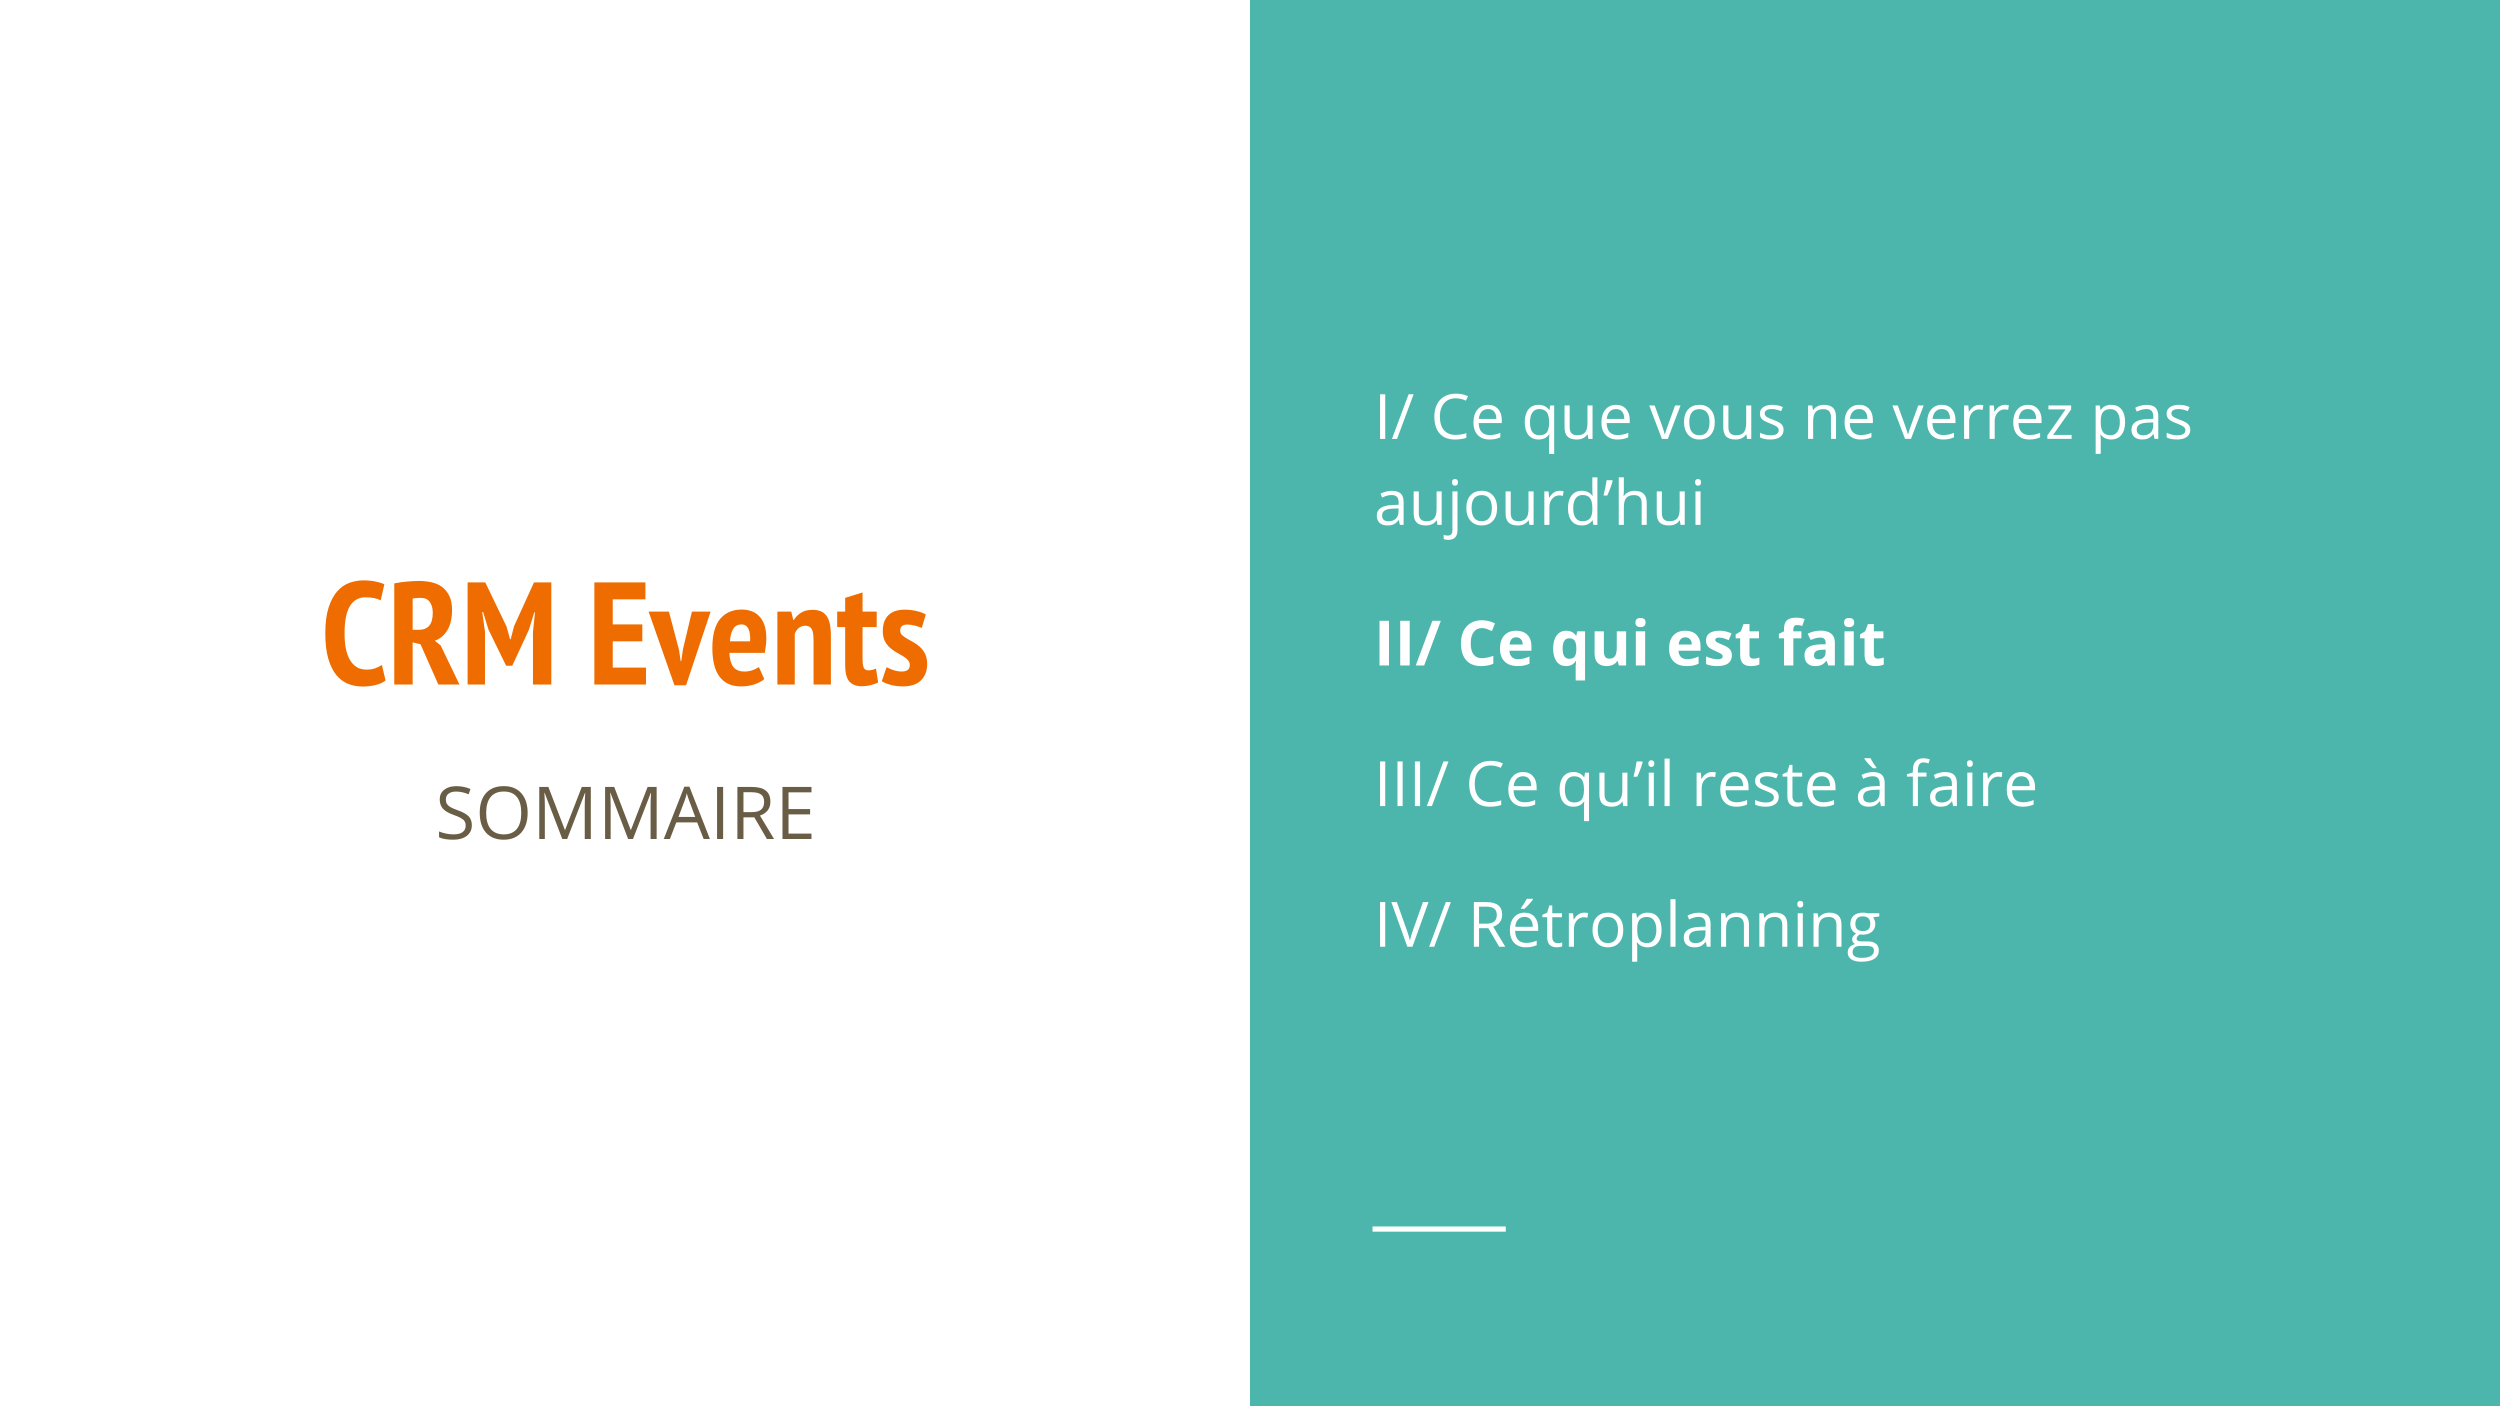 <?xml version="1.0" standalone="yes"?>

<svg version="1.1" viewBox="0.0 0.0 960.0 540.0" fill="none" stroke="none" stroke-linecap="square" stroke-miterlimit="10" xmlns="http://www.w3.org/2000/svg" xmlns:xlink="http://www.w3.org/1999/xlink"><rect x="0.0" y="0.0" width="960.0" height="540.0" fill="#333333" stroke="none"/><clipPath id="g10c8bc1927_1_143.0"><path d="m0 0l960.0 0l0 540.0l-960.0 0l0 -540.0z" clip-rule="nonzero"></path></clipPath><g clip-path="url(#g10c8bc1927_1_143.0)"><path fill="#ffffff" d="m0 0l960.0 0l0 540.0l-960.0 0z" fill-rule="nonzero"></path><path fill="#4db6ac" d="m480.0 0l480.0 0l0 540.0l-480.0 0z" fill-rule="nonzero"></path><path fill="#000000" fill-opacity="0.0" d="m528.05 471.969l49.165 0" fill-rule="nonzero"></path><path stroke="#ffffff" stroke-width="2.0" stroke-linejoin="round" stroke-linecap="butt" d="m528.05 471.969l49.165 0" fill-rule="nonzero"></path><path fill="#000000" fill-opacity="0.0" d="m27.874 109.152l424.693 0l0 175.937l-424.693 0z" fill-rule="nonzero"></path><path fill="#ef6c00" d="m148.042 261.287q-1.453 1.219 -3.891 1.781q-2.438 0.562 -4.844 0.562q-3.031 0 -5.641 -1.031q-2.594 -1.031 -4.562 -3.438q-1.953 -2.422 -3.078 -6.328q-1.109 -3.922 -1.109 -9.641q0 -5.938 1.25 -9.859q1.266 -3.922 3.312 -6.234q2.047 -2.328 4.672 -3.281q2.641 -0.953 5.328 -0.953q2.734 0 4.781 0.453q2.047 0.438 3.328 1.0l-1.391 6.219q-1.062 -0.562 -2.5 -0.859q-1.422 -0.312 -3.375 -0.312q-3.875 0 -5.953 3.359q-2.062 3.359 -2.062 10.531q0 3.078 0.469 5.625q0.484 2.547 1.516 4.391q1.047 1.844 2.641 2.859q1.594 1.0 3.828 1.0q1.969 0 3.359 -0.531q1.406 -0.531 2.531 -1.25l1.391 5.938zm3.358 -37.25q2.297 -0.5 4.922 -0.719q2.641 -0.234 4.547 -0.234q2.406 0 4.703 0.484q2.297 0.469 4.062 1.734q1.766 1.266 2.859 3.422q1.094 2.156 1.094 5.453q0 4.766 -1.766 7.766q-1.766 2.984 -4.844 4.109l2.234 1.781l7.219 15.016l-8.109 0l-6.844 -15.453l-3.016 -0.734l0 16.188l-7.062 0l0 -38.812zm7.062 17.812l2.406 0q2.625 0 3.969 -1.594q1.344 -1.594 1.344 -4.953q0 -2.531 -1.125 -4.125q-1.109 -1.594 -3.516 -1.594q-0.891 0 -1.734 0.062q-0.844 0.047 -1.344 0.219l0 11.984zm46.199 0.781l0.781 -7.5l-0.281 0l-2.062 6.719l-6.391 13.781l-2.359 0l-6.766 -13.844l-2.078 -6.766l-0.328 0l1.062 7.562l0 20.266l-6.672 0l0 -39.203l6.781 0l8.172 16.969l1.344 4.875l0.234 0l1.281 -4.984l7.672 -16.859l6.656 0l0 39.203l-7.047 0l0 -20.219zm23.57 -18.984l19.609 0l0 6.5l-12.547 0l0 9.625l11.359 0l0 6.5l-11.359 0l0 10.078l12.766 0l0 6.5l-19.828 0l0 -39.203zm32.486 25.812l0.672 4.438l0.219 0l0.625 -4.484l3.469 -14.562l7.172 0l-9.422 28.281l-4.469 0l-9.922 -28.281l7.797 0l3.859 14.609zm32.766 11.312q-1.406 1.234 -3.812 2.031q-2.406 0.781 -5.047 0.781q-2.906 0 -5.016 -1.0q-2.094 -1.016 -3.438 -2.922q-1.344 -1.906 -1.984 -4.625q-0.641 -2.719 -0.641 -6.188q0 -7.562 2.984 -11.172q3.0 -3.609 8.328 -3.609q1.781 0 3.453 0.531q1.688 0.531 3.0 1.797q1.328 1.25 2.141 3.359q0.812 2.094 0.812 5.281q0 1.234 -0.141 2.641q-0.141 1.391 -0.422 3.016l-13.609 0q0.109 3.469 1.453 5.328q1.344 1.844 4.312 1.844q1.797 0 3.281 -0.562q1.484 -0.562 2.266 -1.172l2.078 4.641zm-8.75 -21.0q-2.125 0 -3.188 1.719q-1.062 1.703 -1.234 4.781l7.734 0q0.172 -3.188 -0.672 -4.844q-0.844 -1.656 -2.641 -1.656zm27.671 23.078l0 -17.031q0 -3.078 -0.734 -4.297q-0.719 -1.234 -2.453 -1.234q-1.469 0 -2.531 0.891q-1.062 0.891 -1.5 2.234l0 19.438l-6.672 0l0 -28.0l5.328 0l0.781 3.25l0.172 0q1.0 -1.625 2.734 -2.766q1.734 -1.156 4.531 -1.156q1.688 0 3.0 0.516q1.312 0.5 2.203 1.641q0.906 1.141 1.344 3.078q0.453 1.938 0.453 4.797l0 18.641l-6.656 0zm9.066 -28.0l3.078 0l0 -5.266l6.672 -2.078l0 7.344l5.438 0l0 5.938l-5.438 0l0 12.203q0 2.406 0.469 3.422q0.484 1.0 1.719 1.0q0.828 0 1.5 -0.156q0.688 -0.172 1.469 -0.516l0.828 5.328q-1.219 0.609 -2.844 1.031q-1.625 0.422 -3.422 0.422q-3.188 0 -4.797 -1.844q-1.594 -1.859 -1.594 -6.219l0 -14.672l-3.078 0l0 -5.938zm27.89 20.547q0 -1.172 -0.766 -1.984q-0.75 -0.812 -1.922 -1.5q-1.172 -0.703 -2.5 -1.438q-1.312 -0.734 -2.484 -1.797q-1.172 -1.062 -1.938 -2.562q-0.75 -1.516 -0.75 -3.812q0 -3.922 2.125 -6.047q2.141 -2.141 6.281 -2.141q2.453 0 4.641 0.547q2.188 0.531 3.469 1.312l-1.562 5.141q-1.062 -0.438 -2.578 -0.859q-1.516 -0.422 -2.969 -0.422q-2.734 0 -2.734 2.297q0 1.062 0.75 1.766q0.75 0.703 1.922 1.375q1.188 0.672 2.5 1.406q1.312 0.719 2.484 1.812q1.188 1.094 1.938 2.656q0.766 1.562 0.766 3.859q0 3.875 -2.359 6.234q-2.344 2.344 -7.0 2.344q-2.297 0 -4.516 -0.562q-2.203 -0.562 -3.547 -1.453l1.844 -5.375q1.188 0.672 2.719 1.172q1.547 0.5 3.219 0.5q1.297 0 2.125 -0.578q0.844 -0.594 0.844 -1.891z" fill-rule="nonzero"></path><path fill="#000000" fill-opacity="0.0" d="m27.874 286.286l424.693 0l0 129.669l-424.693 0z" fill-rule="nonzero"></path><path fill="#695d46" d="m181.182 316.854q0 2.625 -1.922 4.109q-1.906 1.484 -5.188 1.484q-3.562 0 -5.469 -0.922l0 -2.25q1.234 0.531 2.672 0.828q1.453 0.297 2.875 0.297q2.328 0 3.5 -0.875q1.172 -0.891 1.172 -2.453q0 -1.047 -0.422 -1.703q-0.406 -0.672 -1.391 -1.234q-0.969 -0.562 -2.969 -1.266q-2.781 -1.0 -3.984 -2.359q-1.203 -1.375 -1.203 -3.578q0 -2.312 1.734 -3.672q1.75 -1.375 4.609 -1.375q2.969 0 5.469 1.094l-0.719 2.031q-2.469 -1.047 -4.812 -1.047q-1.844 0 -2.891 0.797q-1.031 0.797 -1.031 2.203q0 1.031 0.375 1.703q0.391 0.656 1.297 1.219q0.906 0.547 2.781 1.219q3.141 1.125 4.328 2.406q1.188 1.281 1.188 3.344zm21.43 -4.703q0 4.797 -2.422 7.547q-2.422 2.75 -6.75 2.75q-4.406 0 -6.812 -2.703q-2.406 -2.703 -2.406 -7.625q0 -4.891 2.406 -7.562q2.406 -2.688 6.844 -2.688q4.312 0 6.719 2.734q2.422 2.734 2.422 7.547zm-15.922 0q0 4.047 1.719 6.156q1.734 2.094 5.031 2.094q3.328 0 5.016 -2.094q1.703 -2.094 1.703 -6.156q0 -4.047 -1.688 -6.125q-1.688 -2.078 -5.0 -2.078q-3.328 0 -5.062 2.094q-1.719 2.094 -1.719 6.109zm29.229 10.016l-6.781 -17.719l-0.109 0q0.188 2.109 0.188 5.0l0 12.719l-2.141 0l0 -19.984l3.5 0l6.328 16.484l0.109 0l6.391 -16.484l3.469 0l0 19.984l-2.328 0l0 -12.875q0 -2.219 0.188 -4.812l-0.109 0l-6.828 17.688l-1.875 0zm25.279 0l-6.781 -17.719l-0.109 0q0.188 2.109 0.188 5.0l0 12.719l-2.141 0l0 -19.984l3.5 0l6.328 16.484l0.109 0l6.391 -16.484l3.469 0l0 19.984l-2.328 0l0 -12.875q0 -2.219 0.188 -4.812l-0.109 0l-6.828 17.688l-1.875 0zm28.998 0l-2.484 -6.359l-8.016 0l-2.453 6.359l-2.359 0l7.906 -20.078l1.953 0l7.859 20.078l-2.406 0zm-3.219 -8.453l-2.312 -6.188q-0.453 -1.172 -0.938 -2.891q-0.297 1.312 -0.859 2.891l-2.344 6.188l6.453 0zm8.375 8.453l0 -19.984l2.328 0l0 19.984l-2.328 0zm10.135 -8.312l0 8.312l-2.328 0l0 -19.984l5.484 0q3.672 0 5.422 1.406q1.766 1.406 1.766 4.234q0 3.969 -4.016 5.359l5.422 8.984l-2.75 0l-4.828 -8.312l-4.172 0zm0 -2.0l3.188 0q2.453 0 3.594 -0.969q1.156 -0.984 1.156 -2.938q0 -1.984 -1.172 -2.859q-1.172 -0.875 -3.75 -0.875l-3.016 0l0 7.641zm26.121 10.312l-11.141 0l0 -19.984l11.141 0l0 2.062l-8.812 0l0 6.438l8.281 0l0 2.047l-8.281 0l0 7.359l8.812 0l0 2.078z" fill-rule="nonzero"></path><path fill="#000000" fill-opacity="0.0" d="m518.583 76.031l402.835 0l0 387.937l-402.835 0z" fill-rule="nonzero"></path><path fill="#ffffff" d="m529.942 168.54l0 -17.141l1.984 0l0 17.141l-1.984 0zm12.895 -17.141l-6.375 17.141l-1.953 0l6.391 -17.141l1.938 0zm16.172 1.547q-2.812 0 -4.453 1.875q-1.641 1.875 -1.641 5.156q0 3.359 1.578 5.203q1.578 1.828 4.5 1.828q1.797 0 4.094 -0.656l0 1.75q-1.781 0.672 -4.406 0.672q-3.781 0 -5.844 -2.297q-2.047 -2.297 -2.047 -6.531q0 -2.641 0.984 -4.625q1.0 -2.0 2.859 -3.078q1.875 -1.078 4.406 -1.078q2.688 0 4.703 0.984l-0.844 1.703q-1.938 -0.906 -3.891 -0.906zm12.938 15.828q-2.844 0 -4.5 -1.734q-1.641 -1.734 -1.641 -4.812q0 -3.109 1.531 -4.938q1.531 -1.828 4.109 -1.828q2.422 0 3.828 1.594q1.406 1.578 1.406 4.188l0 1.219l-8.859 0q0.062 2.266 1.141 3.438q1.094 1.172 3.062 1.172q2.078 0 4.094 -0.859l0 1.734q-1.031 0.438 -1.953 0.625q-0.906 0.203 -2.219 0.203zm-0.516 -11.688q-1.547 0 -2.469 1.016q-0.922 1.0 -1.094 2.781l6.719 0q0 -1.844 -0.828 -2.812q-0.812 -0.984 -2.328 -0.984zm19.652 10.062q1.938 0 2.828 -1.047q0.891 -1.047 0.953 -3.516l0 -0.438q0 -2.688 -0.922 -3.875q-0.906 -1.188 -2.891 -1.188q-1.703 0 -2.625 1.328q-0.906 1.328 -0.906 3.766q0 2.422 0.891 3.703q0.906 1.266 2.672 1.266zm-0.297 1.625q-2.484 0 -3.891 -1.75q-1.391 -1.75 -1.391 -4.875q0 -3.156 1.406 -4.922q1.406 -1.766 3.922 -1.766q2.641 0 4.047 1.984l0.109 0l0.281 -1.75l1.531 0l0 18.609l-1.938 0l0 -5.5q0 -1.172 0.125 -1.984l-0.156 0q-1.344 1.953 -4.047 1.953zm11.973 -13.078l0 8.328q0 1.578 0.719 2.359q0.719 0.766 2.234 0.766q2.016 0 2.938 -1.094q0.938 -1.109 0.938 -3.609l0 -6.75l1.953 0l0 12.844l-1.609 0l-0.281 -1.719l-0.109 0q-0.594 0.938 -1.656 1.453q-1.062 0.5 -2.422 0.5q-2.344 0 -3.516 -1.109q-1.156 -1.125 -1.156 -3.562l0 -8.406l1.969 0zm18.324 13.078q-2.844 0 -4.5 -1.734q-1.641 -1.734 -1.641 -4.812q0 -3.109 1.531 -4.938q1.531 -1.828 4.109 -1.828q2.422 0 3.828 1.594q1.406 1.578 1.406 4.188l0 1.219l-8.859 0q0.062 2.266 1.141 3.438q1.094 1.172 3.062 1.172q2.078 0 4.094 -0.859l0 1.734q-1.031 0.438 -1.953 0.625q-0.906 0.203 -2.219 0.203zm-0.516 -11.688q-1.547 0 -2.469 1.016q-0.922 1.0 -1.094 2.781l6.719 0q0 -1.844 -0.828 -2.812q-0.812 -0.984 -2.328 -0.984zm17.605 11.453l-4.875 -12.844l2.094 0l2.766 7.609q0.938 2.672 1.094 3.469l0.094 0q0.125 -0.609 0.812 -2.562q0.688 -1.953 3.078 -8.516l2.094 0l-4.875 12.844l-2.281 0zm20.305 -6.438q0 3.141 -1.594 4.906q-1.578 1.766 -4.359 1.766q-1.734 0 -3.078 -0.812q-1.328 -0.812 -2.062 -2.312q-0.719 -1.516 -0.719 -3.547q0 -3.141 1.562 -4.891q1.578 -1.75 4.375 -1.75q2.688 0 4.281 1.797q1.594 1.781 1.594 4.844zm-9.797 0q0 2.469 0.984 3.766q0.984 1.281 2.906 1.281q1.906 0 2.891 -1.281q1.0 -1.297 1.0 -3.766q0 -2.453 -1.0 -3.719q-0.984 -1.266 -2.922 -1.266q-1.906 0 -2.891 1.25q-0.969 1.25 -0.969 3.734zm15.027 -6.406l0 8.328q0 1.578 0.719 2.359q0.719 0.766 2.234 0.766q2.016 0 2.938 -1.094q0.938 -1.109 0.938 -3.609l0 -6.75l1.953 0l0 12.844l-1.609 0l-0.281 -1.719l-0.109 0q-0.594 0.938 -1.656 1.453q-1.062 0.5 -2.422 0.5q-2.344 0 -3.516 -1.109q-1.156 -1.125 -1.156 -3.562l0 -8.406l1.969 0zm21.184 9.344q0 1.781 -1.344 2.766q-1.328 0.969 -3.734 0.969q-2.562 0 -3.984 -0.812l0 -1.797q0.922 0.469 1.984 0.734q1.062 0.266 2.047 0.266q1.516 0 2.328 -0.484q0.828 -0.484 0.828 -1.484q0 -0.75 -0.656 -1.281q-0.641 -0.531 -2.531 -1.266q-1.781 -0.656 -2.547 -1.156q-0.75 -0.5 -1.125 -1.125q-0.359 -0.641 -0.359 -1.516q0 -1.578 1.266 -2.484q1.281 -0.906 3.516 -0.906q2.062 0 4.047 0.844l-0.688 1.578q-1.938 -0.797 -3.5 -0.797q-1.391 0 -2.094 0.438q-0.703 0.438 -0.703 1.188q0 0.516 0.266 0.891q0.266 0.359 0.844 0.688q0.594 0.328 2.25 0.953q2.297 0.828 3.094 1.672q0.797 0.844 0.797 2.125zm18.199 3.5l0 -8.312q0 -1.562 -0.719 -2.328q-0.719 -0.781 -2.234 -0.781q-2.016 0 -2.953 1.094q-0.938 1.078 -0.938 3.594l0 6.734l-1.953 0l0 -12.844l1.578 0l0.328 1.75l0.094 0q0.594 -0.938 1.672 -1.453q1.078 -0.531 2.406 -0.531q2.312 0 3.484 1.125q1.172 1.109 1.172 3.578l0 8.375l-1.938 0zm11.355 0.234q-2.844 0 -4.5 -1.734q-1.641 -1.734 -1.641 -4.812q0 -3.109 1.531 -4.938q1.531 -1.828 4.109 -1.828q2.422 0 3.828 1.594q1.406 1.578 1.406 4.188l0 1.219l-8.859 0q0.062 2.266 1.141 3.438q1.094 1.172 3.062 1.172q2.078 0 4.094 -0.859l0 1.734q-1.031 0.438 -1.953 0.625q-0.906 0.203 -2.219 0.203zm-0.516 -11.688q-1.547 0 -2.469 1.016q-0.922 1.0 -1.094 2.781l6.719 0q0 -1.844 -0.828 -2.812q-0.812 -0.984 -2.328 -0.984zm17.605 11.453l-4.875 -12.844l2.094 0l2.766 7.609q0.938 2.672 1.094 3.469l0.094 0q0.125 -0.609 0.812 -2.562q0.688 -1.953 3.078 -8.516l2.094 0l-4.875 12.844l-2.281 0zm14.633 0.234q-2.844 0 -4.5 -1.734q-1.641 -1.734 -1.641 -4.812q0 -3.109 1.531 -4.938q1.531 -1.828 4.109 -1.828q2.422 0 3.828 1.594q1.406 1.578 1.406 4.188l0 1.219l-8.859 0q0.062 2.266 1.141 3.438q1.094 1.172 3.062 1.172q2.078 0 4.094 -0.859l0 1.734q-1.031 0.438 -1.953 0.625q-0.906 0.203 -2.219 0.203zm-0.516 -11.688q-1.547 0 -2.469 1.016q-0.922 1.0 -1.094 2.781l6.719 0q0 -1.844 -0.828 -2.812q-0.812 -0.984 -2.328 -0.984zm14.418 -1.625q0.859 0 1.531 0.141l-0.266 1.797q-0.797 -0.172 -1.406 -0.172q-1.562 0 -2.672 1.266q-1.094 1.266 -1.094 3.156l0 6.891l-1.953 0l0 -12.844l1.609 0l0.219 2.375l0.094 0q0.719 -1.25 1.719 -1.922q1.016 -0.688 2.219 -0.688zm9.797 0q0.859 0 1.531 0.141l-0.266 1.797q-0.797 -0.172 -1.406 -0.172q-1.562 0 -2.672 1.266q-1.094 1.266 -1.094 3.156l0 6.891l-1.953 0l0 -12.844l1.609 0l0.219 2.375l0.094 0q0.719 -1.25 1.719 -1.922q1.016 -0.688 2.219 -0.688zm9.359 13.312q-2.844 0 -4.5 -1.734q-1.641 -1.734 -1.641 -4.812q0 -3.109 1.531 -4.938q1.531 -1.828 4.109 -1.828q2.422 0 3.828 1.594q1.406 1.578 1.406 4.188l0 1.219l-8.859 0q0.062 2.266 1.141 3.438q1.094 1.172 3.062 1.172q2.078 0 4.094 -0.859l0 1.734q-1.031 0.438 -1.953 0.625q-0.906 0.203 -2.219 0.203zm-0.516 -11.688q-1.547 0 -2.469 1.016q-0.922 1.0 -1.094 2.781l6.719 0q0 -1.844 -0.828 -2.812q-0.812 -0.984 -2.328 -0.984zm16.777 11.453l-9.312 0l0 -1.328l7.0 -10.0l-6.578 0l0 -1.516l8.719 0l0 1.516l-6.922 9.812l7.094 0l0 1.516zm15.227 0.234q-1.266 0 -2.297 -0.453q-1.031 -0.469 -1.734 -1.438l-0.141 0q0.141 1.125 0.141 2.141l0 5.281l-1.953 0l0 -18.609l1.578 0l0.281 1.75l0.094 0q0.75 -1.047 1.734 -1.516q1.0 -0.469 2.297 -0.469q2.547 0 3.938 1.75q1.391 1.734 1.391 4.891q0 3.172 -1.422 4.922q-1.406 1.75 -3.906 1.75zm-0.281 -11.656q-1.969 0 -2.859 1.094q-0.875 1.078 -0.891 3.453l0 0.438q0 2.703 0.891 3.875q0.906 1.172 2.906 1.172q1.656 0 2.594 -1.344q0.953 -1.359 0.953 -3.719q0 -2.406 -0.953 -3.688q-0.938 -1.281 -2.641 -1.281zm16.91 11.422l-0.391 -1.828l-0.094 0q-0.969 1.203 -1.922 1.641q-0.953 0.422 -2.375 0.422q-1.922 0 -3.0 -0.984q-1.078 -0.984 -1.078 -2.797q0 -3.891 6.219 -4.078l2.172 -0.078l0 -0.797q0 -1.516 -0.656 -2.234q-0.641 -0.719 -2.062 -0.719q-1.609 0 -3.641 0.984l-0.594 -1.484q0.953 -0.516 2.078 -0.812q1.125 -0.297 2.266 -0.297q2.297 0 3.406 1.031q1.109 1.016 1.109 3.266l0 8.766l-1.438 0zm-4.406 -1.375q1.828 0 2.859 -0.984q1.031 -1.0 1.031 -2.797l0 -1.156l-1.938 0.078q-2.328 0.078 -3.359 0.719q-1.016 0.641 -1.016 1.984q0 1.062 0.641 1.609q0.641 0.547 1.781 0.547zm18.129 -2.125q0 1.781 -1.344 2.766q-1.328 0.969 -3.734 0.969q-2.562 0 -3.984 -0.812l0 -1.797q0.922 0.469 1.984 0.734q1.062 0.266 2.047 0.266q1.516 0 2.328 -0.484q0.828 -0.484 0.828 -1.484q0 -0.75 -0.656 -1.281q-0.641 -0.531 -2.531 -1.266q-1.781 -0.656 -2.547 -1.156q-0.75 -0.5 -1.125 -1.125q-0.359 -0.641 -0.359 -1.516q0 -1.578 1.266 -2.484q1.281 -0.906 3.516 -0.906q2.062 0 4.047 0.844l-0.688 1.578q-1.938 -0.797 -3.5 -0.797q-1.391 0 -2.094 0.438q-0.703 0.438 -0.703 1.188q0 0.516 0.266 0.891q0.266 0.359 0.844 0.688q0.594 0.328 2.25 0.953q2.297 0.828 3.094 1.672q0.797 0.844 0.797 2.125z" fill-rule="nonzero"></path><path fill="#ffffff" d="m537.551 201.54l-0.391 -1.828l-0.094 0q-0.969 1.203 -1.922 1.641q-0.953 0.422 -2.375 0.422q-1.922 0 -3.0 -0.984q-1.078 -0.984 -1.078 -2.797q0 -3.891 6.219 -4.078l2.172 -0.078l0 -0.797q0 -1.516 -0.656 -2.234q-0.641 -0.719 -2.062 -0.719q-1.609 0 -3.641 0.984l-0.594 -1.484q0.953 -0.516 2.078 -0.812q1.125 -0.297 2.266 -0.297q2.297 0 3.406 1.031q1.109 1.016 1.109 3.266l0 8.766l-1.438 0zm-4.406 -1.375q1.828 0 2.859 -0.984q1.031 -1.0 1.031 -2.797l0 -1.156l-1.938 0.078q-2.328 0.078 -3.359 0.719q-1.016 0.641 -1.016 1.984q0 1.062 0.641 1.609q0.641 0.547 1.781 0.547zm11.676 -11.469l0 8.328q0 1.578 0.719 2.359q0.719 0.766 2.234 0.766q2.016 0 2.938 -1.094q0.938 -1.109 0.938 -3.609l0 -6.75l1.953 0l0 12.844l-1.609 0l-0.281 -1.719l-0.109 0q-0.594 0.938 -1.656 1.453q-1.062 0.5 -2.422 0.5q-2.344 0 -3.516 -1.109q-1.156 -1.125 -1.156 -3.562l0 -8.406l1.969 0zm11.34 18.609q-1.109 0 -1.797 -0.297l0 -1.578q0.797 0.234 1.594 0.234q0.906 0 1.328 -0.5q0.438 -0.5 0.438 -1.516l0 -14.953l1.953 0l0 14.812q0 3.797 -3.516 3.797zm1.406 -22.094q0 -0.672 0.328 -0.969q0.328 -0.312 0.812 -0.312q0.469 0 0.812 0.312q0.344 0.312 0.344 0.969q0 0.656 -0.344 0.984q-0.344 0.312 -0.812 0.312q-0.484 0 -0.812 -0.312q-0.328 -0.328 -0.328 -0.984zm17.32 9.891q0 3.141 -1.594 4.906q-1.578 1.766 -4.359 1.766q-1.734 0 -3.078 -0.812q-1.328 -0.812 -2.062 -2.312q-0.719 -1.516 -0.719 -3.547q0 -3.141 1.562 -4.891q1.578 -1.75 4.375 -1.75q2.688 0 4.281 1.797q1.594 1.781 1.594 4.844zm-9.797 0q0 2.469 0.984 3.766q0.984 1.281 2.906 1.281q1.906 0 2.891 -1.281q1.0 -1.297 1.0 -3.766q0 -2.453 -1.0 -3.719q-0.984 -1.266 -2.922 -1.266q-1.906 0 -2.891 1.25q-0.969 1.25 -0.969 3.734zm15.027 -6.406l0 8.328q0 1.578 0.719 2.359q0.719 0.766 2.234 0.766q2.016 0 2.938 -1.094q0.938 -1.109 0.938 -3.609l0 -6.75l1.953 0l0 12.844l-1.609 0l-0.281 -1.719l-0.109 0q-0.594 0.938 -1.656 1.453q-1.062 0.5 -2.422 0.5q-2.344 0 -3.516 -1.109q-1.156 -1.125 -1.156 -3.562l0 -8.406l1.969 0zm18.762 -0.234q0.859 0 1.531 0.141l-0.266 1.797q-0.797 -0.172 -1.406 -0.172q-1.562 0 -2.672 1.266q-1.094 1.266 -1.094 3.156l0 6.891l-1.953 0l0 -12.844l1.609 0l0.219 2.375l0.094 0q0.719 -1.25 1.719 -1.922q1.016 -0.688 2.219 -0.688zm12.688 11.359l-0.109 0q-1.344 1.953 -4.031 1.953q-2.516 0 -3.922 -1.719q-1.406 -1.734 -1.406 -4.906q0 -3.172 1.406 -4.922q1.406 -1.766 3.922 -1.766q2.609 0 4.0 1.891l0.156 0l-0.078 -0.922l-0.047 -0.906l0 -5.219l1.938 0l0 18.234l-1.578 0l-0.25 -1.719zm-3.891 0.328q1.984 0 2.875 -1.078q0.906 -1.094 0.906 -3.516l0 -0.406q0 -2.734 -0.906 -3.891q-0.906 -1.172 -2.906 -1.172q-1.703 0 -2.625 1.328q-0.906 1.328 -0.906 3.766q0 2.453 0.906 3.719q0.906 1.25 2.656 1.25zm11.41 -15.75l0.172 0.266q-0.297 1.172 -0.875 2.734q-0.578 1.547 -1.203 2.875l-1.422 0q0.812 -3.344 1.188 -5.875l2.141 0zm11.312 17.141l0 -8.312q0 -1.562 -0.719 -2.328q-0.719 -0.781 -2.234 -0.781q-2.031 0 -2.969 1.109q-0.922 1.094 -0.922 3.594l0 6.719l-1.953 0l0 -18.234l1.953 0l0 5.516q0 1.0 -0.094 1.656l0.109 0q0.578 -0.922 1.641 -1.453q1.062 -0.547 2.422 -0.547q2.344 0 3.516 1.125q1.188 1.125 1.188 3.562l0 8.375l-1.938 0zm7.762 -12.844l0 8.328q0 1.578 0.719 2.359q0.719 0.766 2.234 0.766q2.016 0 2.938 -1.094q0.938 -1.109 0.938 -3.609l0 -6.75l1.953 0l0 12.844l-1.609 0l-0.281 -1.719l-0.109 0q-0.594 0.938 -1.656 1.453q-1.062 0.5 -2.422 0.5q-2.344 0 -3.516 -1.109q-1.156 -1.125 -1.156 -3.562l0 -8.406l1.969 0zm14.855 12.844l-1.953 0l0 -12.844l1.953 0l0 12.844zm-2.109 -16.328q0 -0.672 0.328 -0.969q0.328 -0.312 0.812 -0.312q0.469 0 0.812 0.312q0.344 0.312 0.344 0.969q0 0.656 -0.344 0.984q-0.344 0.312 -0.812 0.312q-0.484 0 -0.812 -0.312q-0.328 -0.328 -0.328 -0.984z" fill-rule="nonzero"></path><path fill="#ffffff" d="m529.739 255.54l0 -17.141l3.641 0l0 17.141l-3.641 0zm7.945 0l0 -17.141l3.641 0l0 17.141l-3.641 0zm15.586 -17.141l-6.391 17.141l-3.234 0l6.375 -17.141l3.25 0zm15.789 2.781q-2.047 0 -3.172 1.547q-1.125 1.531 -1.125 4.297q0 5.719 4.297 5.719q1.797 0 4.375 -0.891l0 3.047q-2.109 0.875 -4.719 0.875q-3.734 0 -5.719 -2.266q-1.984 -2.266 -1.984 -6.516q0 -2.672 0.969 -4.672q0.984 -2.016 2.797 -3.078q1.828 -1.078 4.281 -1.078q2.5 0 5.016 1.203l-1.172 2.953q-0.969 -0.453 -1.938 -0.797q-0.969 -0.344 -1.906 -0.344zm13.152 3.547q-1.125 0 -1.781 0.734q-0.641 0.719 -0.734 2.031l5.016 0q-0.016 -1.312 -0.688 -2.031q-0.672 -0.734 -1.812 -0.734zm0.516 11.047q-3.172 0 -4.953 -1.75q-1.781 -1.75 -1.781 -4.938q0 -3.297 1.641 -5.094q1.656 -1.797 4.562 -1.797q2.781 0 4.328 1.578q1.547 1.578 1.547 4.375l0 1.734l-8.453 0q0.062 1.516 0.906 2.375q0.844 0.859 2.359 0.859q1.188 0 2.234 -0.25q1.062 -0.25 2.203 -0.781l0 2.766q-0.938 0.469 -2.0 0.688q-1.062 0.234 -2.594 0.234zm19.898 -2.797q1.359 0 1.984 -0.781q0.641 -0.781 0.703 -2.734l0 -0.422q0 -2.109 -0.656 -3.016q-0.641 -0.922 -2.078 -0.922q-2.531 0 -2.531 3.953q0 1.969 0.625 2.953q0.641 0.969 1.953 0.969zm-1.266 2.797q-2.328 0 -3.641 -1.781q-1.312 -1.797 -1.312 -4.984q0 -3.203 1.344 -5.0q1.344 -1.812 3.672 -1.812q1.25 0 2.172 0.469q0.922 0.469 1.625 1.453l0.094 0l0.312 -1.688l3.031 0l0 18.875l-3.594 0l0 -5.5q0 -0.719 0.156 -1.969l-0.156 0q-0.562 0.953 -1.516 1.453q-0.953 0.484 -2.188 0.484zm20.312 -0.234l-0.484 -1.672l-0.188 0q-0.562 0.906 -1.625 1.406q-1.047 0.5 -2.406 0.5q-2.297 0 -3.469 -1.234q-1.172 -1.234 -1.172 -3.562l0 -8.547l3.562 0l0 7.656q0 1.422 0.5 2.141q0.516 0.703 1.609 0.703q1.5 0 2.172 -1.0q0.672 -1.016 0.672 -3.328l0 -6.172l3.578 0l0 13.109l-2.75 0zm6.336 -16.484q0 -1.75 1.953 -1.75q1.938 0 1.938 1.75q0 0.828 -0.484 1.297q-0.484 0.453 -1.453 0.453q-1.953 0 -1.953 -1.75zm3.734 16.484l-3.578 0l0 -13.109l3.578 0l0 13.109zm15.402 -10.812q-1.125 0 -1.781 0.734q-0.641 0.719 -0.734 2.031l5.016 0q-0.016 -1.312 -0.688 -2.031q-0.672 -0.734 -1.812 -0.734zm0.516 11.047q-3.172 0 -4.953 -1.75q-1.781 -1.75 -1.781 -4.938q0 -3.297 1.641 -5.094q1.656 -1.797 4.562 -1.797q2.781 0 4.328 1.578q1.547 1.578 1.547 4.375l0 1.734l-8.453 0q0.062 1.516 0.906 2.375q0.844 0.859 2.359 0.859q1.188 0 2.234 -0.25q1.062 -0.25 2.203 -0.781l0 2.766q-0.938 0.469 -2.0 0.688q-1.062 0.234 -2.594 0.234zm17.383 -4.125q0 2.016 -1.406 3.078q-1.391 1.047 -4.188 1.047q-1.422 0 -2.438 -0.203q-1.0 -0.188 -1.875 -0.562l0 -2.953q0.984 0.469 2.234 0.797q1.25 0.312 2.203 0.312q1.938 0 1.938 -1.125q0 -0.422 -0.266 -0.688q-0.25 -0.266 -0.891 -0.594q-0.625 -0.344 -1.672 -0.781q-1.516 -0.641 -2.234 -1.172q-0.703 -0.547 -1.031 -1.234q-0.312 -0.703 -0.312 -1.719q0 -1.75 1.344 -2.703q1.359 -0.953 3.844 -0.953q2.375 0 4.609 1.031l-1.078 2.578q-0.984 -0.422 -1.844 -0.688q-0.844 -0.281 -1.734 -0.281q-1.594 0 -1.594 0.859q0 0.484 0.516 0.844q0.516 0.344 2.234 1.031q1.531 0.625 2.25 1.172q0.719 0.531 1.047 1.234q0.344 0.703 0.344 1.672zm8.305 1.281q0.938 0 2.25 -0.422l0 2.672q-1.328 0.594 -3.281 0.594q-2.141 0 -3.125 -1.078q-0.969 -1.094 -0.969 -3.266l0 -6.312l-1.719 0l0 -1.516l1.969 -1.188l1.031 -2.766l2.297 0l0 2.781l3.656 0l0 2.688l-3.656 0l0 6.312q0 0.766 0.422 1.141q0.422 0.359 1.125 0.359zm18.387 -7.812l-3.094 0l0 10.422l-3.578 0l0 -10.422l-1.969 0l0 -1.719l1.969 -0.969l0 -0.953q0 -2.234 1.094 -3.266q1.109 -1.031 3.531 -1.031q1.859 0 3.297 0.547l-0.922 2.625q-1.078 -0.344 -1.984 -0.344q-0.766 0 -1.109 0.453q-0.328 0.453 -0.328 1.156l0 0.812l3.094 0l0 2.688zm10.371 10.422l-0.703 -1.781l-0.094 0q-0.891 1.141 -1.859 1.578q-0.953 0.438 -2.484 0.438q-1.891 0 -2.969 -1.078q-1.078 -1.078 -1.078 -3.078q0 -2.078 1.453 -3.062q1.453 -1.0 4.406 -1.109l2.266 -0.062l0 -0.578q0 -1.984 -2.031 -1.984q-1.578 0 -3.703 0.938l-1.172 -2.406q2.25 -1.188 5.016 -1.188q2.625 0 4.031 1.156q1.406 1.141 1.406 3.484l0 8.734l-2.484 0zm-1.062 -6.078l-1.375 0.047q-1.562 0.047 -2.328 0.562q-0.766 0.516 -0.766 1.578q0 1.516 1.734 1.516q1.25 0 1.984 -0.719q0.75 -0.719 0.75 -1.906l0 -1.078zm7.074 -10.406q0 -1.75 1.953 -1.75q1.938 0 1.938 1.75q0 0.828 -0.484 1.297q-0.484 0.453 -1.453 0.453q-1.953 0 -1.953 -1.75zm3.734 16.484l-3.578 0l0 -13.109l3.578 0l0 13.109zm9.262 -2.609q0.938 0 2.25 -0.422l0 2.672q-1.328 0.594 -3.281 0.594q-2.141 0 -3.125 -1.078q-0.969 -1.094 -0.969 -3.266l0 -6.312l-1.719 0l0 -1.516l1.969 -1.188l1.031 -2.766l2.297 0l0 2.781l3.656 0l0 2.688l-3.656 0l0 6.312q0 0.766 0.422 1.141q0.422 0.359 1.125 0.359z" fill-rule="nonzero"></path><path fill="#ffffff" d="m529.942 309.54l0 -17.141l1.984 0l0 17.141l-1.984 0zm6.691 0l0 -17.141l1.984 0l0 17.141l-1.984 0zm6.691 0l0 -17.141l1.984 0l0 17.141l-1.984 0zm12.895 -17.141l-6.375 17.141l-1.953 0l6.391 -17.141l1.938 0zm16.172 1.547q-2.812 0 -4.453 1.875q-1.641 1.875 -1.641 5.156q0 3.359 1.578 5.203q1.578 1.828 4.5 1.828q1.797 0 4.094 -0.656l0 1.75q-1.781 0.672 -4.406 0.672q-3.781 0 -5.844 -2.297q-2.047 -2.297 -2.047 -6.531q0 -2.641 0.984 -4.625q1.0 -2.0 2.859 -3.078q1.875 -1.078 4.406 -1.078q2.688 0 4.703 0.984l-0.844 1.703q-1.938 -0.906 -3.891 -0.906zm12.938 15.828q-2.844 0 -4.5 -1.734q-1.641 -1.734 -1.641 -4.812q0 -3.109 1.531 -4.938q1.531 -1.828 4.109 -1.828q2.422 0 3.828 1.594q1.406 1.578 1.406 4.188l0 1.219l-8.859 0q0.062 2.266 1.141 3.438q1.094 1.172 3.062 1.172q2.078 0 4.094 -0.859l0 1.734q-1.031 0.438 -1.953 0.625q-0.906 0.203 -2.219 0.203zm-0.516 -11.688q-1.547 0 -2.469 1.016q-0.922 1.0 -1.094 2.781l6.719 0q0 -1.844 -0.828 -2.812q-0.812 -0.984 -2.328 -0.984zm19.652 10.062q1.938 0 2.828 -1.047q0.891 -1.047 0.953 -3.516l0 -0.438q0 -2.688 -0.922 -3.875q-0.906 -1.188 -2.891 -1.188q-1.703 0 -2.625 1.328q-0.906 1.328 -0.906 3.766q0 2.422 0.891 3.703q0.906 1.266 2.672 1.266zm-0.297 1.625q-2.484 0 -3.891 -1.75q-1.391 -1.75 -1.391 -4.875q0 -3.156 1.406 -4.922q1.406 -1.766 3.922 -1.766q2.641 0 4.047 1.984l0.109 0l0.281 -1.75l1.531 0l0 18.609l-1.938 0l0 -5.5q0 -1.172 0.125 -1.984l-0.156 0q-1.344 1.953 -4.047 1.953zm11.973 -13.078l0 8.328q0 1.578 0.719 2.359q0.719 0.766 2.234 0.766q2.016 0 2.938 -1.094q0.938 -1.109 0.938 -3.609l0 -6.75l1.953 0l0 12.844l-1.609 0l-0.281 -1.719l-0.109 0q-0.594 0.938 -1.656 1.453q-1.062 0.5 -2.422 0.5q-2.344 0 -3.516 -1.109q-1.156 -1.125 -1.156 -3.562l0 -8.406l1.969 0zm14.465 -4.297l0.172 0.266q-0.297 1.172 -0.875 2.734q-0.578 1.547 -1.203 2.875l-1.422 0q0.812 -3.344 1.188 -5.875l2.141 0zm4.469 17.141l-1.953 0l0 -12.844l1.953 0l0 12.844zm-2.109 -16.328q0 -0.672 0.328 -0.969q0.328 -0.312 0.812 -0.312q0.469 0 0.812 0.312q0.344 0.312 0.344 0.969q0 0.656 -0.344 0.984q-0.344 0.312 -0.812 0.312q-0.484 0 -0.812 -0.312q-0.328 -0.328 -0.328 -0.984zm8.18 16.328l-1.953 0l0 -18.234l1.953 0l0 18.234zm16.211 -13.078q0.859 0 1.531 0.141l-0.266 1.797q-0.797 -0.172 -1.406 -0.172q-1.562 0 -2.672 1.266q-1.094 1.266 -1.094 3.156l0 6.891l-1.953 0l0 -12.844l1.609 0l0.219 2.375l0.094 0q0.719 -1.25 1.719 -1.922q1.016 -0.688 2.219 -0.688zm9.359 13.312q-2.844 0 -4.5 -1.734q-1.641 -1.734 -1.641 -4.812q0 -3.109 1.531 -4.938q1.531 -1.828 4.109 -1.828q2.422 0 3.828 1.594q1.406 1.578 1.406 4.188l0 1.219l-8.859 0q0.062 2.266 1.141 3.438q1.094 1.172 3.062 1.172q2.078 0 4.094 -0.859l0 1.734q-1.031 0.438 -1.953 0.625q-0.906 0.203 -2.219 0.203zm-0.516 -11.688q-1.547 0 -2.469 1.016q-0.922 1.0 -1.094 2.781l6.719 0q0 -1.844 -0.828 -2.812q-0.812 -0.984 -2.328 -0.984zm16.84 7.953q0 1.781 -1.344 2.766q-1.328 0.969 -3.734 0.969q-2.562 0 -3.984 -0.812l0 -1.797q0.922 0.469 1.984 0.734q1.062 0.266 2.047 0.266q1.516 0 2.328 -0.484q0.828 -0.484 0.828 -1.484q0 -0.75 -0.656 -1.281q-0.641 -0.531 -2.531 -1.266q-1.781 -0.656 -2.547 -1.156q-0.75 -0.5 -1.125 -1.125q-0.359 -0.641 -0.359 -1.516q0 -1.578 1.266 -2.484q1.281 -0.906 3.516 -0.906q2.062 0 4.047 0.844l-0.688 1.578q-1.938 -0.797 -3.5 -0.797q-1.391 0 -2.094 0.438q-0.703 0.438 -0.703 1.188q0 0.516 0.266 0.891q0.266 0.359 0.844 0.688q0.594 0.328 2.25 0.953q2.297 0.828 3.094 1.672q0.797 0.844 0.797 2.125zm7.324 2.125q0.516 0 0.984 -0.078q0.484 -0.078 0.766 -0.156l0 1.484q-0.312 0.156 -0.938 0.25q-0.609 0.109 -1.094 0.109q-3.734 0 -3.734 -3.922l0 -7.641l-1.844 0l0 -0.938l1.844 -0.812l0.828 -2.75l1.125 0l0 2.984l3.719 0l0 1.516l-3.719 0l0 7.547q0 1.172 0.547 1.797q0.547 0.609 1.516 0.609zm9.738 1.609q-2.844 0 -4.5 -1.734q-1.641 -1.734 -1.641 -4.812q0 -3.109 1.531 -4.938q1.531 -1.828 4.109 -1.828q2.422 0 3.828 1.594q1.406 1.578 1.406 4.188l0 1.219l-8.859 0q0.062 2.266 1.141 3.438q1.094 1.172 3.062 1.172q2.078 0 4.094 -0.859l0 1.734q-1.031 0.438 -1.953 0.625q-0.906 0.203 -2.219 0.203zm-0.516 -11.688q-1.547 0 -2.469 1.016q-0.922 1.0 -1.094 2.781l6.719 0q0 -1.844 -0.828 -2.812q-0.812 -0.984 -2.328 -0.984zm22.699 11.453l-0.391 -1.828l-0.094 0q-0.969 1.203 -1.922 1.641q-0.953 0.422 -2.375 0.422q-1.922 0 -3.0 -0.984q-1.078 -0.984 -1.078 -2.797q0 -3.891 6.219 -4.078l2.172 -0.078l0 -0.797q0 -1.516 -0.656 -2.234q-0.641 -0.719 -2.062 -0.719q-1.609 0 -3.641 0.984l-0.594 -1.484q0.953 -0.516 2.078 -0.812q1.125 -0.297 2.266 -0.297q2.297 0 3.406 1.031q1.109 1.016 1.109 3.266l0 8.766l-1.438 0zm-4.406 -1.375q1.828 0 2.859 -0.984q1.031 -1.0 1.031 -2.797l0 -1.156l-1.938 0.078q-2.328 0.078 -3.359 0.719q-1.016 0.641 -1.016 1.984q0 1.062 0.641 1.609q0.641 0.547 1.781 0.547zm2.656 -13.172l-1.297 0q-0.766 -0.609 -1.812 -1.734q-1.031 -1.125 -1.5 -1.859l0 -0.25l2.375 0q0.375 0.812 1.047 1.875q0.672 1.062 1.188 1.672l0 0.297zm19.223 3.219l-3.281 0l0 11.328l-1.938 0l0 -11.328l-2.297 0l0 -0.891l2.297 -0.703l0 -0.703q0 -4.734 4.141 -4.734q1.016 0 2.391 0.406l-0.516 1.562q-1.125 -0.375 -1.922 -0.375q-1.094 0 -1.625 0.734q-0.531 0.734 -0.531 2.359l0 0.828l3.281 0l0 1.516zm10.242 11.328l-0.391 -1.828l-0.094 0q-0.969 1.203 -1.922 1.641q-0.953 0.422 -2.375 0.422q-1.922 0 -3.0 -0.984q-1.078 -0.984 -1.078 -2.797q0 -3.891 6.219 -4.078l2.172 -0.078l0 -0.797q0 -1.516 -0.656 -2.234q-0.641 -0.719 -2.062 -0.719q-1.609 0 -3.641 0.984l-0.594 -1.484q0.953 -0.516 2.078 -0.812q1.125 -0.297 2.266 -0.297q2.297 0 3.406 1.031q1.109 1.016 1.109 3.266l0 8.766l-1.438 0zm-4.406 -1.375q1.828 0 2.859 -0.984q1.031 -1.0 1.031 -2.797l0 -1.156l-1.938 0.078q-2.328 0.078 -3.359 0.719q-1.016 0.641 -1.016 1.984q0 1.062 0.641 1.609q0.641 0.547 1.781 0.547zm11.801 1.375l-1.953 0l0 -12.844l1.953 0l0 12.844zm-2.109 -16.328q0 -0.672 0.328 -0.969q0.328 -0.312 0.812 -0.312q0.469 0 0.812 0.312q0.344 0.312 0.344 0.969q0 0.656 -0.344 0.984q-0.344 0.312 -0.812 0.312q-0.484 0 -0.812 -0.312q-0.328 -0.328 -0.328 -0.984zm12.086 3.25q0.859 0 1.531 0.141l-0.266 1.797q-0.797 -0.172 -1.406 -0.172q-1.562 0 -2.672 1.266q-1.094 1.266 -1.094 3.156l0 6.891l-1.953 0l0 -12.844l1.609 0l0.219 2.375l0.094 0q0.719 -1.25 1.719 -1.922q1.016 -0.688 2.219 -0.688zm9.359 13.312q-2.844 0 -4.5 -1.734q-1.641 -1.734 -1.641 -4.812q0 -3.109 1.531 -4.938q1.531 -1.828 4.109 -1.828q2.422 0 3.828 1.594q1.406 1.578 1.406 4.188l0 1.219l-8.859 0q0.062 2.266 1.141 3.438q1.094 1.172 3.062 1.172q2.078 0 4.094 -0.859l0 1.734q-1.031 0.438 -1.953 0.625q-0.906 0.203 -2.219 0.203zm-0.516 -11.688q-1.547 0 -2.469 1.016q-0.922 1.0 -1.094 2.781l6.719 0q0 -1.844 -0.828 -2.812q-0.812 -0.984 -2.328 -0.984z" fill-rule="nonzero"></path><path fill="#ffffff" d="m529.942 363.54l0 -17.141l1.984 0l0 17.141l-1.984 0zm16.473 -17.141l2.141 0l-6.172 17.141l-1.969 0l-6.141 -17.141l2.109 0l3.938 11.094q0.688 1.906 1.078 3.719q0.422 -1.906 1.109 -3.797l3.906 -11.016zm10.707 0l-6.375 17.141l-1.953 0l6.391 -17.141l1.938 0zm10.828 10.016l0 7.125l-1.984 0l0 -17.141l4.703 0q3.141 0 4.641 1.219q1.516 1.203 1.516 3.625q0 3.406 -3.438 4.594l4.641 7.703l-2.344 0l-4.156 -7.125l-3.578 0zm0 -1.719l2.734 0q2.109 0 3.094 -0.828q0.984 -0.844 0.984 -2.516q0 -1.703 -1.0 -2.453q-1.0 -0.75 -3.219 -0.75l-2.594 0l0 6.547zm17.977 9.078q-2.844 0 -4.5 -1.734q-1.641 -1.734 -1.641 -4.812q0 -3.109 1.531 -4.938q1.531 -1.828 4.109 -1.828q2.422 0 3.828 1.594q1.406 1.578 1.406 4.188l0 1.219l-8.859 0q0.062 2.266 1.141 3.438q1.094 1.172 3.062 1.172q2.078 0 4.094 -0.859l0 1.734q-1.031 0.438 -1.953 0.625q-0.906 0.203 -2.219 0.203zm-0.516 -11.688q-1.547 0 -2.469 1.016q-0.922 1.0 -1.094 2.781l6.719 0q0 -1.844 -0.828 -2.812q-0.812 -0.984 -2.328 -0.984zm-1.359 -3.391q0.562 -0.719 1.203 -1.75q0.656 -1.031 1.031 -1.797l2.375 0l0 0.25q-0.516 0.766 -1.547 1.875q-1.016 1.109 -1.766 1.719l-1.297 0l0 -0.297zm14.074 13.469q0.516 0 0.984 -0.078q0.484 -0.078 0.766 -0.156l0 1.484q-0.312 0.156 -0.938 0.25q-0.609 0.109 -1.094 0.109q-3.734 0 -3.734 -3.922l0 -7.641l-1.844 0l0 -0.938l1.844 -0.812l0.828 -2.75l1.125 0l0 2.984l3.719 0l0 1.516l-3.719 0l0 7.547q0 1.172 0.547 1.797q0.547 0.609 1.516 0.609zm10.176 -11.703q0.859 0 1.531 0.141l-0.266 1.797q-0.797 -0.172 -1.406 -0.172q-1.562 0 -2.672 1.266q-1.094 1.266 -1.094 3.156l0 6.891l-1.953 0l0 -12.844l1.609 0l0.219 2.375l0.094 0q0.719 -1.25 1.719 -1.922q1.016 -0.688 2.219 -0.688zm15.031 6.641q0 3.141 -1.594 4.906q-1.578 1.766 -4.359 1.766q-1.734 0 -3.078 -0.812q-1.328 -0.812 -2.062 -2.312q-0.719 -1.516 -0.719 -3.547q0 -3.141 1.562 -4.891q1.578 -1.75 4.375 -1.75q2.688 0 4.281 1.797q1.594 1.781 1.594 4.844zm-9.797 0q0 2.469 0.984 3.766q0.984 1.281 2.906 1.281q1.906 0 2.891 -1.281q1.0 -1.297 1.0 -3.766q0 -2.453 -1.0 -3.719q-0.984 -1.266 -2.922 -1.266q-1.906 0 -2.891 1.25q-0.969 1.25 -0.969 3.734zm19.184 6.672q-1.266 0 -2.297 -0.453q-1.031 -0.469 -1.734 -1.438l-0.141 0q0.141 1.125 0.141 2.141l0 5.281l-1.953 0l0 -18.609l1.578 0l0.281 1.75l0.094 0q0.75 -1.047 1.734 -1.516q1.0 -0.469 2.297 -0.469q2.547 0 3.938 1.75q1.391 1.734 1.391 4.891q0 3.172 -1.422 4.922q-1.406 1.75 -3.906 1.75zm-0.281 -11.656q-1.969 0 -2.859 1.094q-0.875 1.078 -0.891 3.453l0 0.438q0 2.703 0.891 3.875q0.906 1.172 2.906 1.172q1.656 0 2.594 -1.344q0.953 -1.359 0.953 -3.719q0 -2.406 -0.953 -3.688q-0.938 -1.281 -2.641 -1.281zm10.957 11.422l-1.953 0l0 -18.234l1.953 0l0 18.234zm12.023 0l-0.391 -1.828l-0.094 0q-0.969 1.203 -1.922 1.641q-0.953 0.422 -2.375 0.422q-1.922 0 -3.0 -0.984q-1.078 -0.984 -1.078 -2.797q0 -3.891 6.219 -4.078l2.172 -0.078l0 -0.797q0 -1.516 -0.656 -2.234q-0.641 -0.719 -2.062 -0.719q-1.609 0 -3.641 0.984l-0.594 -1.484q0.953 -0.516 2.078 -0.812q1.125 -0.297 2.266 -0.297q2.297 0 3.406 1.031q1.109 1.016 1.109 3.266l0 8.766l-1.438 0zm-4.406 -1.375q1.828 0 2.859 -0.984q1.031 -1.0 1.031 -2.797l0 -1.156l-1.938 0.078q-2.328 0.078 -3.359 0.719q-1.016 0.641 -1.016 1.984q0 1.062 0.641 1.609q0.641 0.547 1.781 0.547zm18.645 1.375l0 -8.312q0 -1.562 -0.719 -2.328q-0.719 -0.781 -2.234 -0.781q-2.016 0 -2.953 1.094q-0.938 1.078 -0.938 3.594l0 6.734l-1.953 0l0 -12.844l1.578 0l0.328 1.75l0.094 0q0.594 -0.938 1.672 -1.453q1.078 -0.531 2.406 -0.531q2.312 0 3.484 1.125q1.172 1.109 1.172 3.578l0 8.375l-1.938 0zm14.73 0l0 -8.312q0 -1.562 -0.719 -2.328q-0.719 -0.781 -2.234 -0.781q-2.016 0 -2.953 1.094q-0.938 1.078 -0.938 3.594l0 6.734l-1.953 0l0 -12.844l1.578 0l0.328 1.75l0.094 0q0.594 -0.938 1.672 -1.453q1.078 -0.531 2.406 -0.531q2.312 0 3.484 1.125q1.172 1.109 1.172 3.578l0 8.375l-1.938 0zm7.887 0l-1.953 0l0 -12.844l1.953 0l0 12.844zm-2.109 -16.328q0 -0.672 0.328 -0.969q0.328 -0.312 0.812 -0.312q0.469 0 0.812 0.312q0.344 0.312 0.344 0.969q0 0.656 -0.344 0.984q-0.344 0.312 -0.812 0.312q-0.484 0 -0.812 -0.312q-0.328 -0.328 -0.328 -0.984zm15.023 16.328l0 -8.312q0 -1.562 -0.719 -2.328q-0.719 -0.781 -2.234 -0.781q-2.016 0 -2.953 1.094q-0.938 1.078 -0.938 3.594l0 6.734l-1.953 0l0 -12.844l1.578 0l0.328 1.75l0.094 0q0.594 -0.938 1.672 -1.453q1.078 -0.531 2.406 -0.531q2.312 0 3.484 1.125q1.172 1.109 1.172 3.578l0 8.375l-1.938 0zm16.449 -12.844l0 1.234l-2.375 0.281q0.328 0.406 0.578 1.078q0.266 0.656 0.266 1.484q0 1.891 -1.297 3.016q-1.281 1.125 -3.531 1.125q-0.578 0 -1.078 -0.094q-1.25 0.656 -1.25 1.641q0 0.531 0.438 0.781q0.438 0.25 1.484 0.25l2.281 0q2.078 0 3.188 0.891q1.125 0.875 1.125 2.547q0 2.141 -1.719 3.25q-1.703 1.125 -4.984 1.125q-2.516 0 -3.891 -0.938q-1.359 -0.938 -1.359 -2.641q0 -1.172 0.75 -2.031q0.75 -0.859 2.109 -1.172q-0.484 -0.219 -0.828 -0.688q-0.328 -0.469 -0.328 -1.094q0 -0.703 0.375 -1.219q0.375 -0.531 1.188 -1.031q-1.0 -0.406 -1.625 -1.391q-0.625 -0.984 -0.625 -2.25q0 -2.109 1.266 -3.25q1.266 -1.141 3.578 -1.141q1.016 0 1.828 0.234l4.438 0zm-10.25 15.0q0 1.047 0.875 1.578q0.891 0.547 2.531 0.547q2.453 0 3.625 -0.734q1.172 -0.734 1.172 -1.984q0 -1.047 -0.641 -1.453q-0.641 -0.406 -2.422 -0.406l-2.328 0q-1.328 0 -2.078 0.625q-0.734 0.641 -0.734 1.828zm1.062 -10.891q0 1.344 0.75 2.047q0.766 0.688 2.125 0.688q2.859 0 2.859 -2.766q0 -2.891 -2.891 -2.891q-1.375 0 -2.109 0.734q-0.734 0.734 -0.734 2.188z" fill-rule="nonzero"></path></g></svg>

